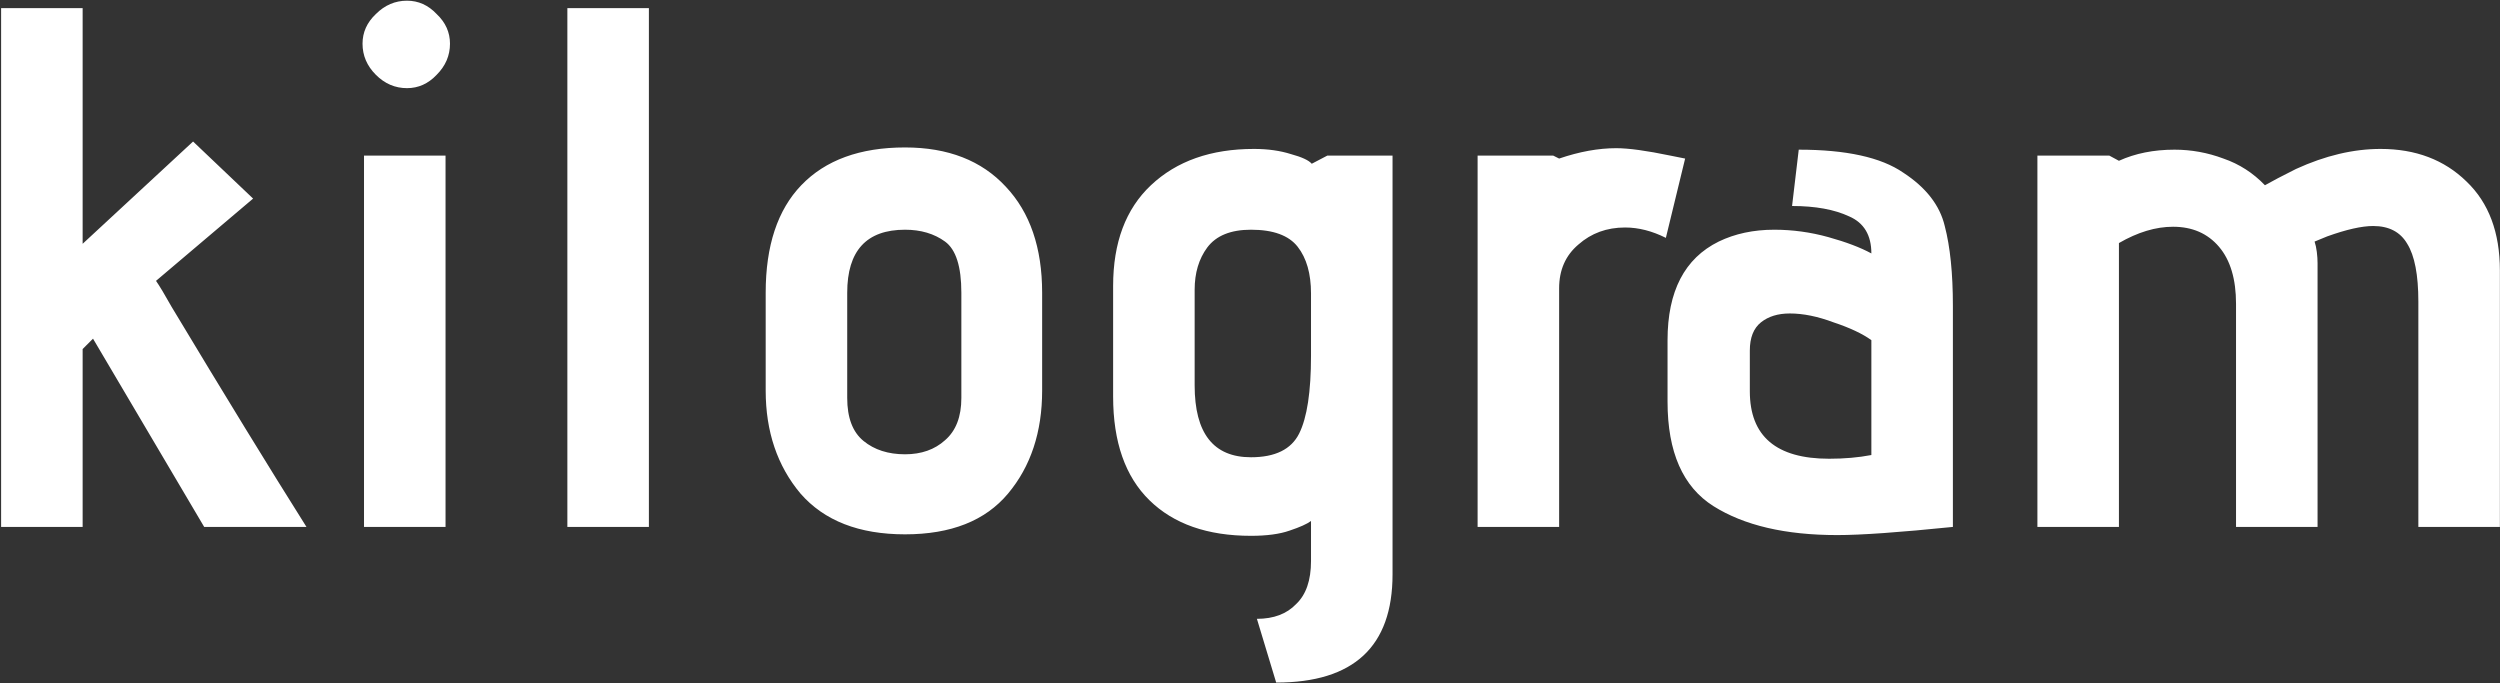 <svg width="1727" height="472" viewBox="0 0 1727 472" fill="none" xmlns="http://www.w3.org/2000/svg">
<rect x="0" y="0" width="1727" height="472" fill="#333333" stroke="none"/>
<path d="M64.256 233.952L57.088 241.12V364H0.768V5.6H57.088V168.416L133.376 97.76L174.848 137.184L107.776 194.016C110.165 197.429 113.749 203.403 118.528 211.936C155.051 272.693 186.112 323.381 211.712 364H141.056L64.256 233.952ZM281.156 60.896C272.964 60.896 265.796 57.824 259.652 51.68C253.508 45.536 250.436 38.368 250.436 30.176C250.436 22.325 253.508 15.499 259.652 9.696C265.796 3.552 272.964 0.48 281.156 0.48C289.007 0.48 295.833 3.552 301.636 9.696C307.78 15.499 310.852 22.325 310.852 30.176C310.852 38.368 307.78 45.536 301.636 51.68C295.833 57.824 289.007 60.896 281.156 60.896ZM251.46 107.488H307.78V364H251.46V107.488ZM391.936 5.6H448.256V364H391.936V5.6ZM719.912 269.792C719.912 298.464 712.061 322.187 696.36 340.96C680.659 359.733 656.936 369.12 625.192 369.12C593.448 369.12 569.384 359.733 553 340.96C536.957 321.845 528.936 298.123 528.936 269.792V202.208C528.936 169.781 537.128 145.035 553.512 127.968C570.237 110.56 594.131 101.856 625.192 101.856C654.888 101.856 678.099 110.901 694.824 128.992C711.549 146.741 719.912 171.147 719.912 202.208V269.792ZM664.104 202.208C664.104 184.117 660.349 172.341 652.84 166.88C645.331 161.419 636.115 158.688 625.192 158.688C598.568 158.688 585.256 173.195 585.256 202.208V274.912C585.256 288.565 589.011 298.464 596.52 304.608C604.029 310.752 613.587 313.824 625.192 313.824C636.456 313.824 645.672 310.581 652.84 304.096C660.349 297.611 664.104 287.883 664.104 274.912V202.208ZM868.272 427.488C879.877 427.488 888.923 424.075 895.408 417.248C902.235 410.763 905.648 400.864 905.648 387.552V359.904C902.917 361.952 897.968 364.171 890.8 366.56C883.973 368.949 875.099 370.144 864.176 370.144C834.139 370.144 810.757 361.952 794.032 345.568C777.307 329.184 768.944 305.291 768.944 273.888V197.6C768.944 167.563 777.648 144.352 795.056 127.968C812.805 111.243 836.528 102.88 866.224 102.88C875.781 102.88 884.315 104.075 891.824 106.464C899.333 108.512 904.112 110.731 906.16 113.12L916.912 107.488H961.968V396.768C961.968 446.603 935.173 471.52 881.584 471.52L868.272 427.488ZM905.648 202.72C905.648 189.067 902.576 178.315 896.432 170.464C890.288 162.613 879.536 158.688 864.176 158.688C850.181 158.688 840.112 162.784 833.968 170.976C828.165 178.827 825.264 188.555 825.264 200.16V266.208C825.264 299.317 838.235 315.872 864.176 315.872C880.901 315.872 891.995 310.411 897.456 299.488C902.917 288.565 905.648 270.645 905.648 245.728V202.72ZM1020.73 107.488H1072.96L1077.05 109.536C1091.05 104.757 1104.19 102.368 1116.48 102.368C1125.01 102.368 1137.47 104.075 1153.85 107.488L1164.09 109.536L1150.78 164.32C1141.22 159.541 1131.84 157.152 1122.62 157.152C1109.99 157.152 1099.24 161.077 1090.36 168.928C1081.49 176.437 1077.05 186.507 1077.05 199.136V364H1020.73V107.488ZM1349.06 364C1312.2 367.755 1285.58 369.632 1269.19 369.632C1233.35 369.632 1204.85 362.976 1183.69 349.664C1162.53 336.352 1151.94 312.288 1151.94 277.472V234.976C1151.94 201.184 1163.72 178.485 1187.27 166.88C1198.54 161.419 1211.34 158.688 1225.67 158.688C1238.3 158.688 1250.76 160.395 1263.05 163.808C1275.34 167.221 1285.23 170.976 1292.74 175.072C1292.74 162.443 1287.62 153.909 1277.38 149.472C1267.14 144.693 1254 142.304 1237.96 142.304L1242.57 103.392C1275.34 103.392 1299.4 108.683 1314.76 119.264C1330.46 129.504 1340.02 141.792 1343.43 156.128C1347.19 170.464 1349.06 188.896 1349.06 211.424V364ZM1292.74 234.976C1286.6 230.539 1277.9 226.443 1266.63 222.688C1255.71 218.592 1245.64 216.544 1236.42 216.544C1228.23 216.544 1221.58 218.592 1216.46 222.688C1211.34 226.784 1208.78 233.269 1208.78 242.144V270.304C1208.78 301.365 1227.04 316.896 1263.56 316.896C1274.14 316.896 1283.87 316.043 1292.74 314.336V234.976ZM1670.6 208.352C1670.6 189.92 1668.04 176.608 1662.92 168.416C1658.15 160.224 1650.29 156.128 1639.37 156.128C1631.52 156.128 1620.94 158.517 1607.63 163.296L1598.92 166.88C1599.61 168.928 1600.12 171.317 1600.46 174.048C1600.8 176.779 1600.97 179.339 1600.97 181.728V364H1544.65V209.888C1544.65 192.821 1540.73 179.68 1532.88 170.464C1525.03 161.248 1514.44 156.64 1501.13 156.64C1489.19 156.64 1476.73 160.395 1463.76 167.904V364H1407.44V107.488H1457.1L1463.76 111.072C1475.02 105.952 1487.82 103.392 1502.16 103.392C1513.76 103.392 1525.03 105.44 1535.95 109.536C1546.87 113.291 1556.43 119.435 1564.62 127.968C1569.4 125.237 1576.57 121.483 1586.12 116.704C1606.26 107.488 1625.72 102.88 1644.49 102.88C1668.73 102.88 1688.52 110.389 1703.88 125.408C1719.24 140.085 1726.92 160.565 1726.92 186.848V364H1670.6V208.352Z" fill="white"/>
</svg>
